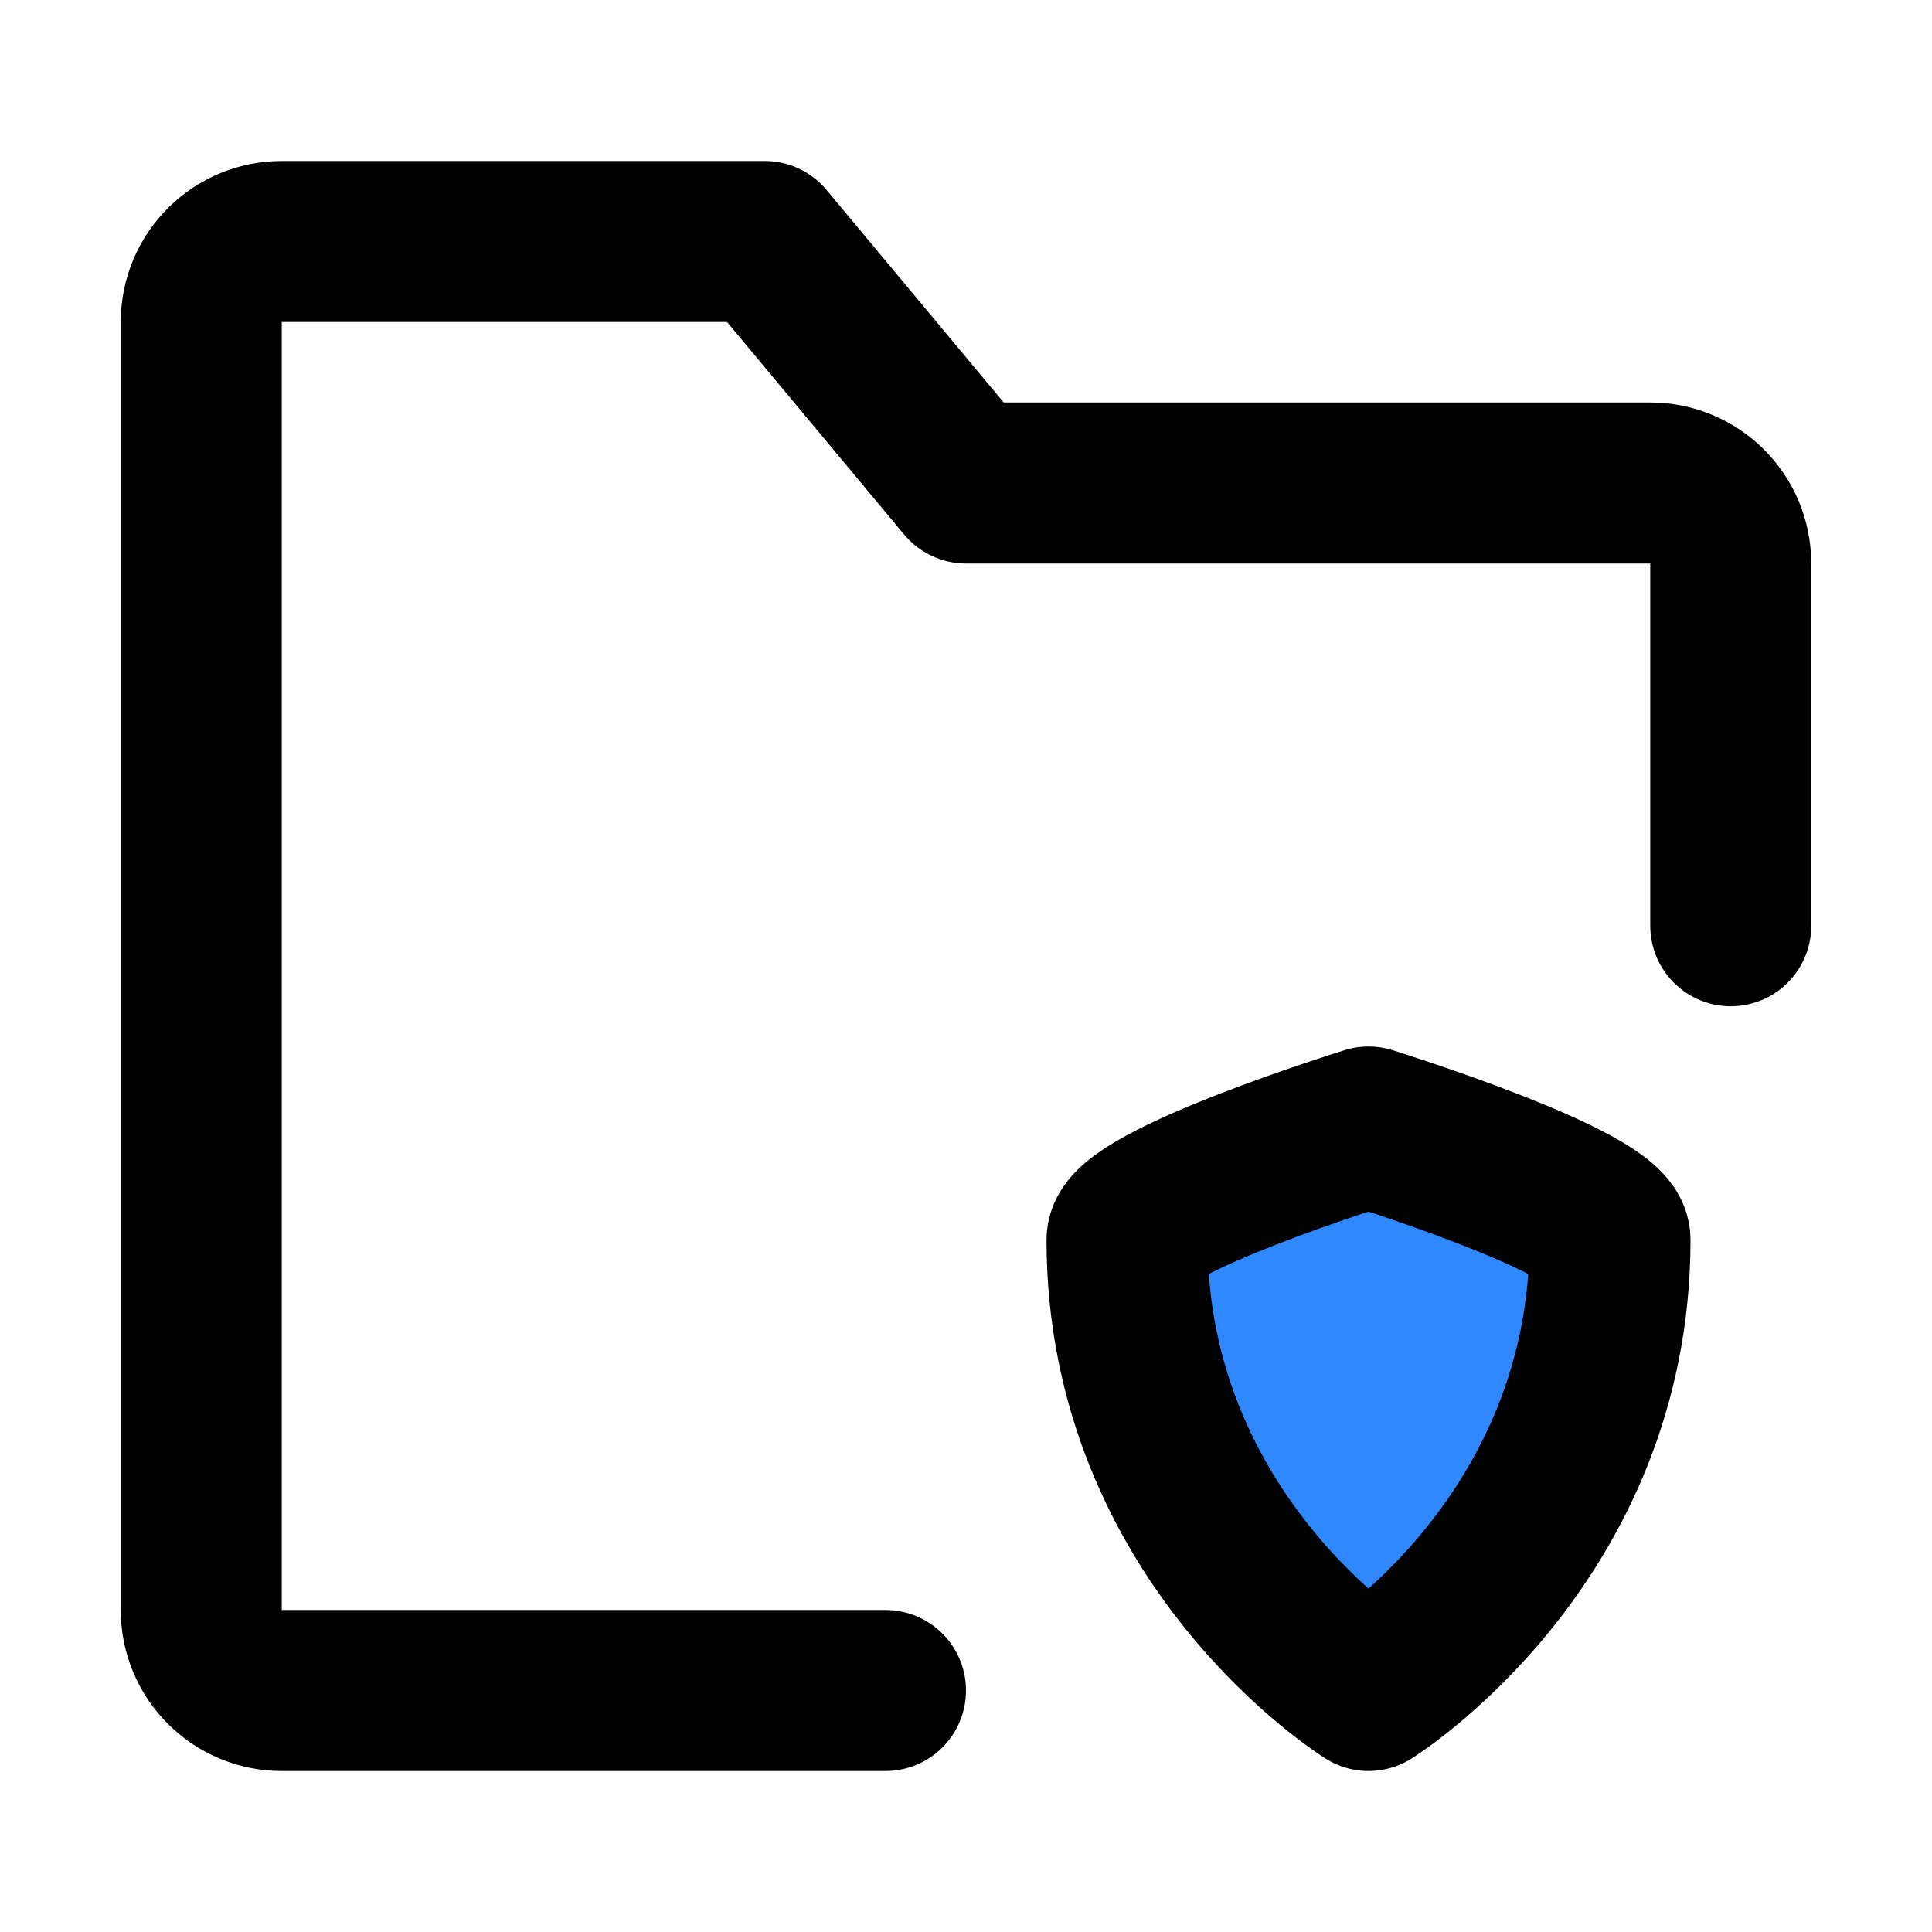 <svg viewBox="0 0 48 48" fill="none" xmlns="http://www.w3.org/2000/svg" height="1em" width="1em">
  <path d="M43 23V14C43 12.895 42.105 12 41 12H24L19 6H7C5.895 6 5 6.895 5 8V40C5 41.105 5.895 42 7 42H22" stroke="black" stroke-width="4" stroke-linecap="round" stroke-linejoin="round"/>
  <path d="M28 30.8C28 29.867 34 28 34 28C34 28 40 29.867 40 30.8C40 38.267 34 42 34 42C34 42 28 38.267 28 30.8Z" fill="#2F88FF" stroke="black" stroke-width="4" stroke-linecap="round" stroke-linejoin="round"/>
</svg>
